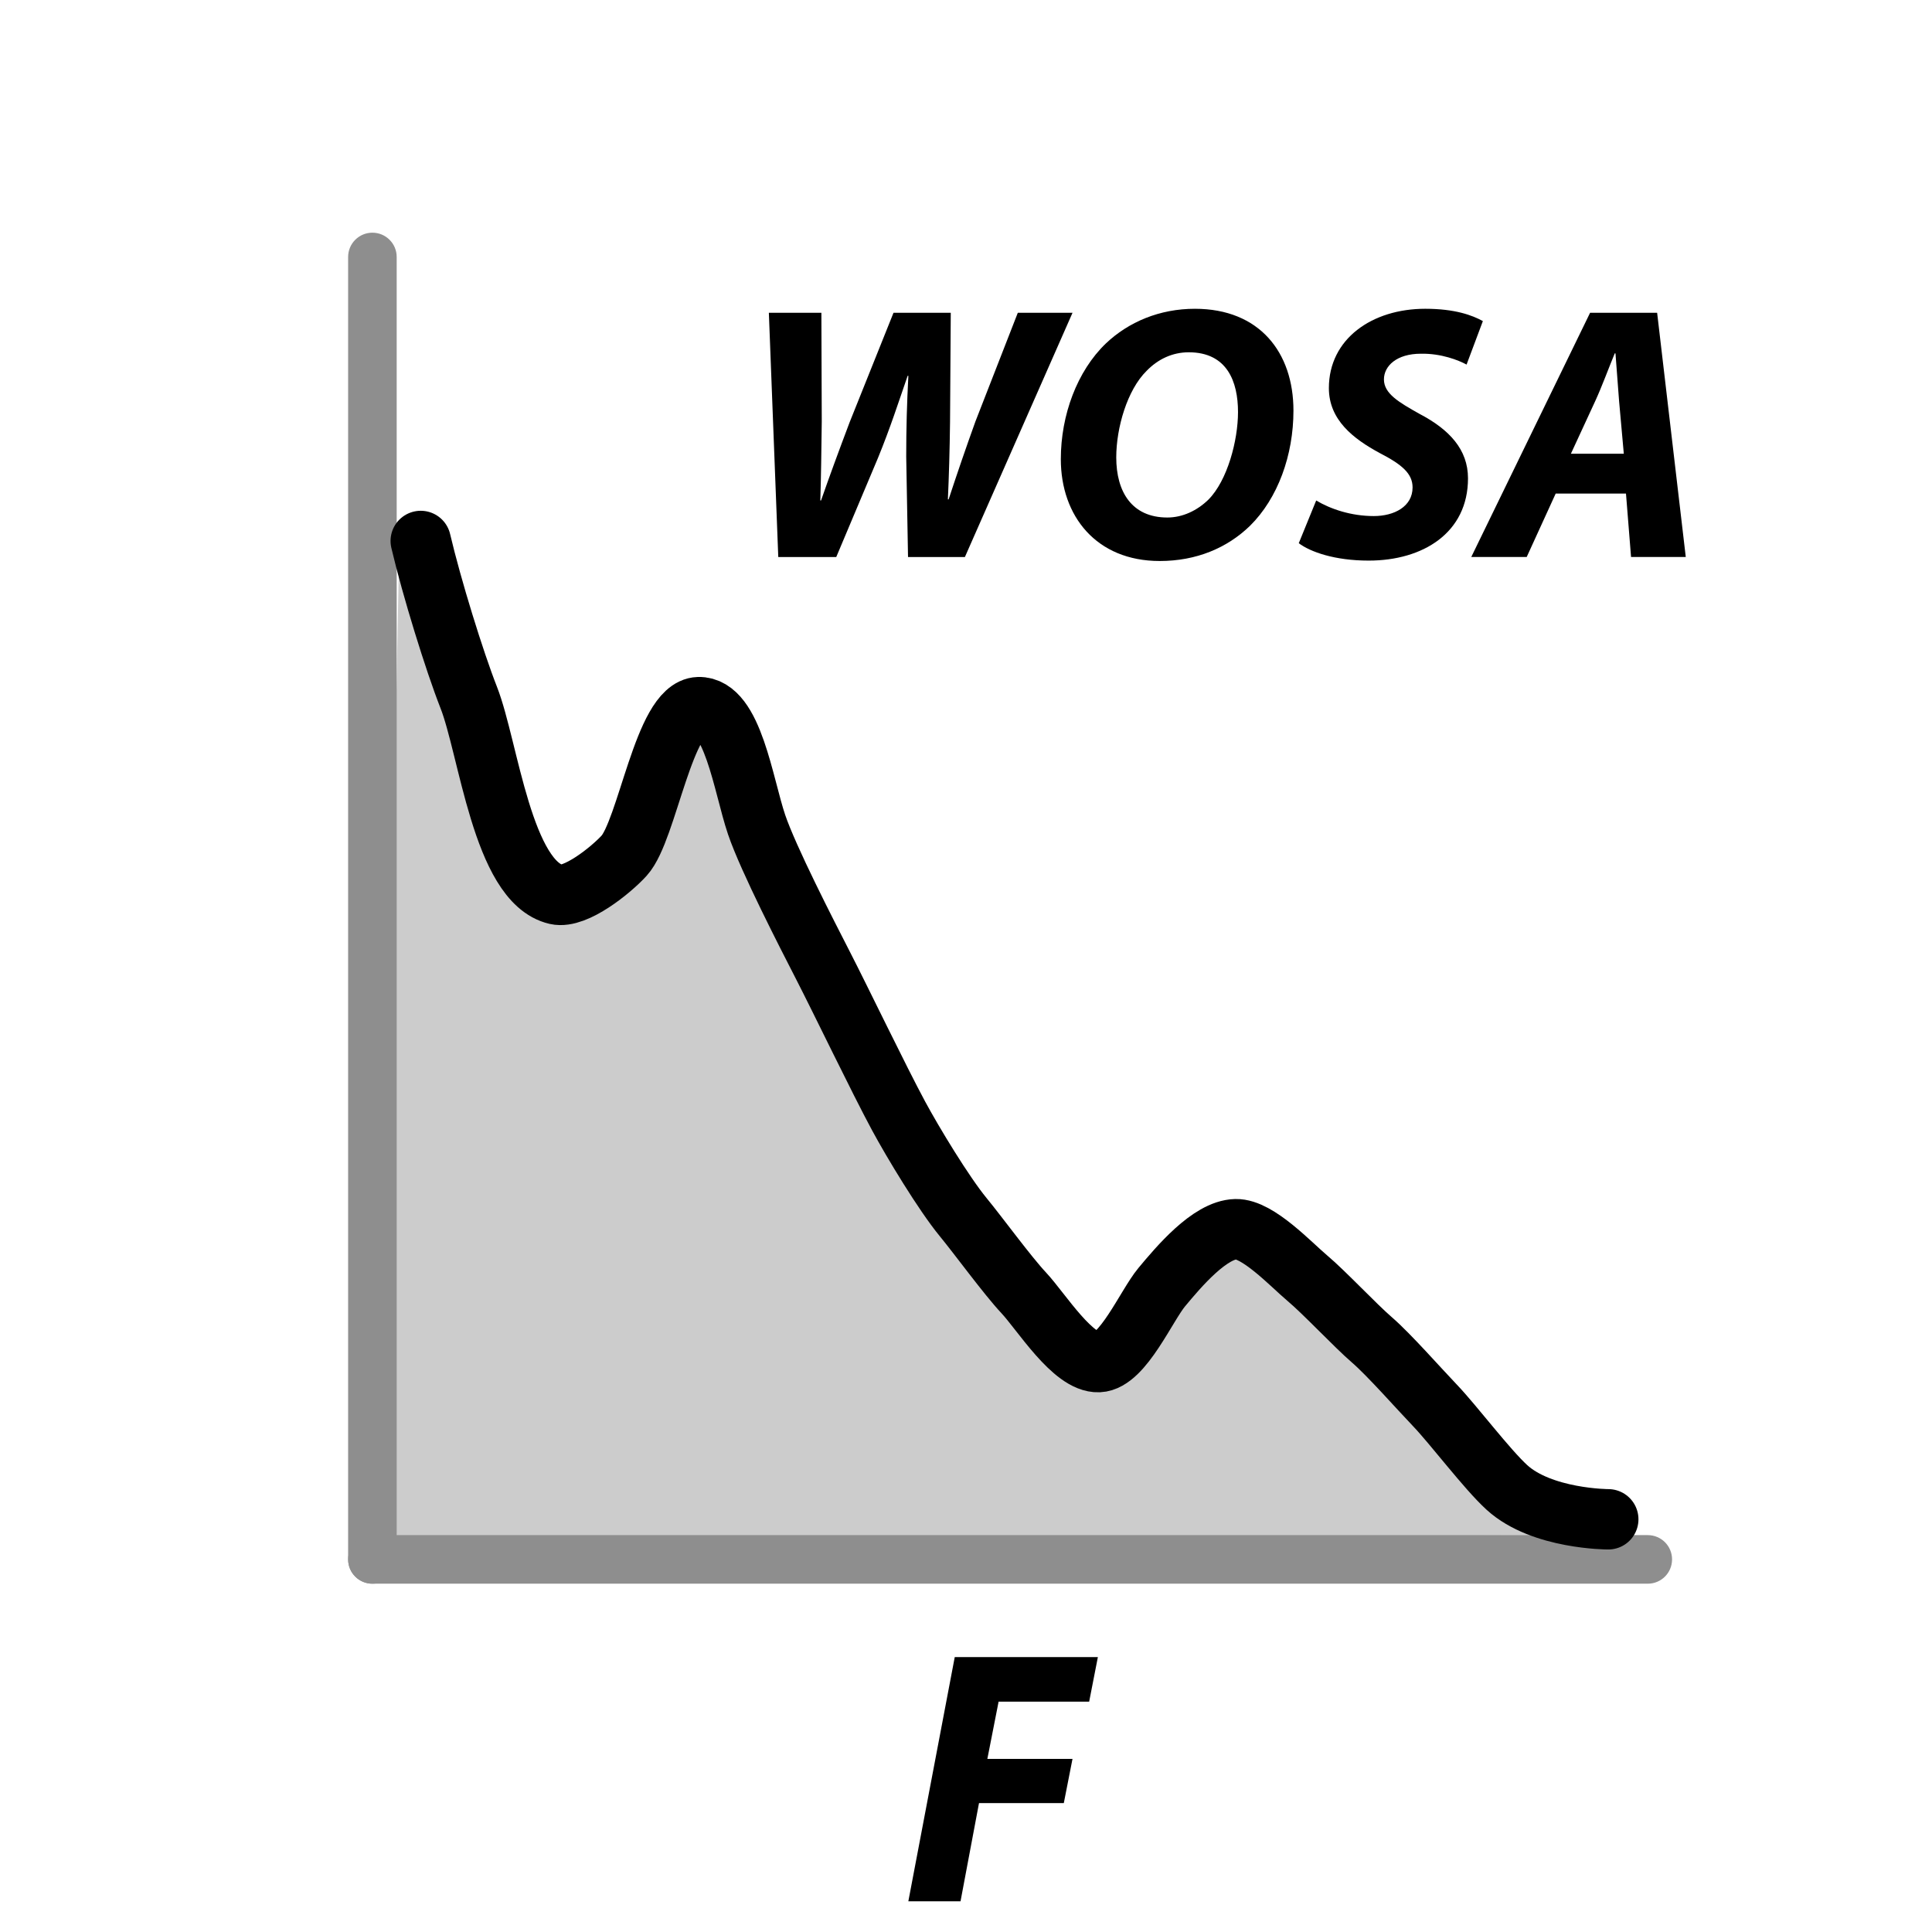 <?xml version="1.0" encoding="utf-8"?>
<!-- Generator: Adobe Illustrator 16.0.3, SVG Export Plug-In . SVG Version: 6.00 Build 0)  -->
<!DOCTYPE svg PUBLIC "-//W3C//DTD SVG 1.1//EN" "http://www.w3.org/Graphics/SVG/1.1/DTD/svg11.dtd">
<svg version="1.1" id="Layer_1" xmlns="http://www.w3.org/2000/svg" xmlns:xlink="http://www.w3.org/1999/xlink" x="0px" y="0px"
	 width="96px" height="96px" viewBox="0 0 96 96" enable-background="new 0 0 96 96" xml:space="preserve">
<circle fill="none" cx="48" cy="48" r="48"/>
<path fill="#CCCCCC" d="M19.845,26.693c0.546,2.321,2.059,6.878,2.77,8.689c0.984,2.507,2.28,9.232,4.956,9.846
	c0.946,0.217,2.715-1.21,3.369-1.928c1.156-1.27,1.98-7.326,3.697-7.378c1.696-0.053,2.223,3.882,2.884,5.833
	c0.578,1.707,2.519,5.481,3.279,6.961c0.946,1.845,2.779,5.666,3.778,7.519c0.708,1.312,2.245,3.859,3.206,5.024
	c0.755,0.919,2.197,2.896,3.012,3.766c0.872,0.933,2.448,3.496,3.725,3.441c1.191-0.049,2.368-2.807,3.132-3.725
	c0.839-1.006,2.385-2.849,3.679-2.879c1.089-0.025,2.723,1.733,3.556,2.436c0.854,0.716,2.373,2.344,3.214,3.07
	c0.843,0.729,2.341,2.432,3.112,3.234c0.938,0.979,2.59,3.182,3.592,4.094c1.736,1.582,5.034,1.582,5.034,1.582l-60.945,0.186
	L19.845,26.693z"/>
<g>
	<line fill="none" x1="18.504" y1="12.768" x2="18.504" y2="77.486"/>
	<path fill="#8E8E8E" d="M18.504,78.693c-0.666,0-1.206-0.54-1.206-1.207V12.768c0-0.666,0.54-1.206,1.206-1.206
		c0.667,0,1.207,0.541,1.207,1.206v64.719C19.711,78.153,19.171,78.693,18.504,78.693z"/>
</g>
<g>
	<path fill="none" stroke="#000000" stroke-width="2.601" stroke-linecap="round" stroke-miterlimit="10" d="M35.015,76.927"/>
</g>
<g>
	<path d="M47.441,82.339h7.112l-0.433,2.215H49.62l-0.559,2.845h4.231l-0.432,2.196h-4.214l-0.918,4.88h-2.593L47.441,82.339z"/>
</g>
<g>
	<line fill="none" x1="81.877" y1="77.486" x2="18.504" y2="77.486"/>
	<path fill="#8E8E8E" d="M81.877,78.693H18.504c-0.666,0-1.206-0.54-1.206-1.207s0.54-1.207,1.206-1.207h63.373
		c0.668,0,1.207,0.54,1.207,1.207S82.545,78.693,81.877,78.693z"/>
</g>
<path fill="none" stroke="#000000" stroke-width="3" stroke-linecap="round" stroke-miterlimit="10" d="M20.906,26.88
	c0.545,2.321,1.673,5.966,2.385,7.777c0.985,2.507,1.677,9.175,4.353,9.788c0.946,0.217,2.715-1.21,3.369-1.928
	c1.157-1.27,1.98-7.326,3.698-7.379c1.695-0.052,2.223,3.883,2.883,5.833c0.578,1.707,2.519,5.481,3.279,6.962
	c0.947,1.843,2.78,5.665,3.779,7.518c0.707,1.312,2.246,3.858,3.205,5.024c0.756,0.918,2.197,2.896,3.012,3.766
	c0.873,0.933,2.449,3.496,3.725,3.441c1.192-0.05,2.369-2.807,3.133-3.725c0.839-1.006,2.386-2.85,3.679-2.879
	c1.089-0.025,2.724,1.733,3.558,2.436c0.852,0.716,2.371,2.344,3.213,3.07c0.843,0.728,2.342,2.432,3.111,3.234
	c0.938,0.979,2.59,3.181,3.592,4.094c1.736,1.581,5.034,1.581,5.034,1.581"/>
<g>
	<path d="M38.672,27.678l-0.468-12.136h2.61l0.019,5.401c-0.019,1.459-0.036,2.846-0.072,3.926h0.036
		c0.414-1.188,0.864-2.413,1.422-3.89l2.179-5.438h2.845l-0.036,5.42c-0.018,1.458-0.054,2.665-0.107,3.853h0.036
		c0.414-1.26,0.864-2.574,1.332-3.871l2.106-5.401h2.719l-5.348,12.136h-2.826l-0.09-4.987c0-1.423,0.035-2.647,0.107-4.016H45.1
		c-0.45,1.297-0.864,2.593-1.477,4.088l-2.07,4.915H38.672z"/>
	<path d="M64.271,20.403c0,2.215-0.774,4.357-2.161,5.726c-1.134,1.099-2.664,1.747-4.483,1.747c-3.15,0-4.915-2.232-4.915-5.06
		c0-2.197,0.811-4.375,2.232-5.744c1.135-1.08,2.683-1.729,4.43-1.729C62.579,15.344,64.271,17.505,64.271,20.403z M56.979,18.423
		c-0.973,0.954-1.513,2.845-1.513,4.304c0,1.71,0.774,2.988,2.539,2.988c0.756,0,1.476-0.342,2.034-0.882
		c0.954-0.954,1.477-2.953,1.477-4.357c0-1.513-0.54-2.971-2.449-2.971C58.258,17.505,57.537,17.847,56.979,18.423z"/>
	<path d="M65.401,24.869c0.721,0.432,1.746,0.774,2.863,0.774c1.008,0,1.926-0.469,1.926-1.423c0-0.685-0.521-1.135-1.638-1.711
		c-1.297-0.702-2.521-1.638-2.521-3.223c0-2.448,2.143-3.943,4.79-3.943c1.477,0,2.341,0.324,2.862,0.612l-0.81,2.161
		c-0.396-0.217-1.261-0.559-2.27-0.54c-1.206,0-1.836,0.611-1.836,1.278c0,0.702,0.738,1.134,1.765,1.71
		c1.477,0.774,2.412,1.765,2.412,3.205c0,2.701-2.232,4.087-4.934,4.087c-1.692,0-2.898-0.432-3.475-0.864L65.401,24.869z"/>
	<path d="M77.301,24.526l-1.44,3.151h-2.755l5.905-12.136h3.331l1.423,12.136h-2.719l-0.252-3.151H77.301z M80.686,22.546
		l-0.234-2.61c-0.054-0.666-0.126-1.639-0.18-2.377h-0.036c-0.306,0.738-0.648,1.675-0.973,2.377l-1.206,2.61H80.686z"/>
</g>
</svg>
